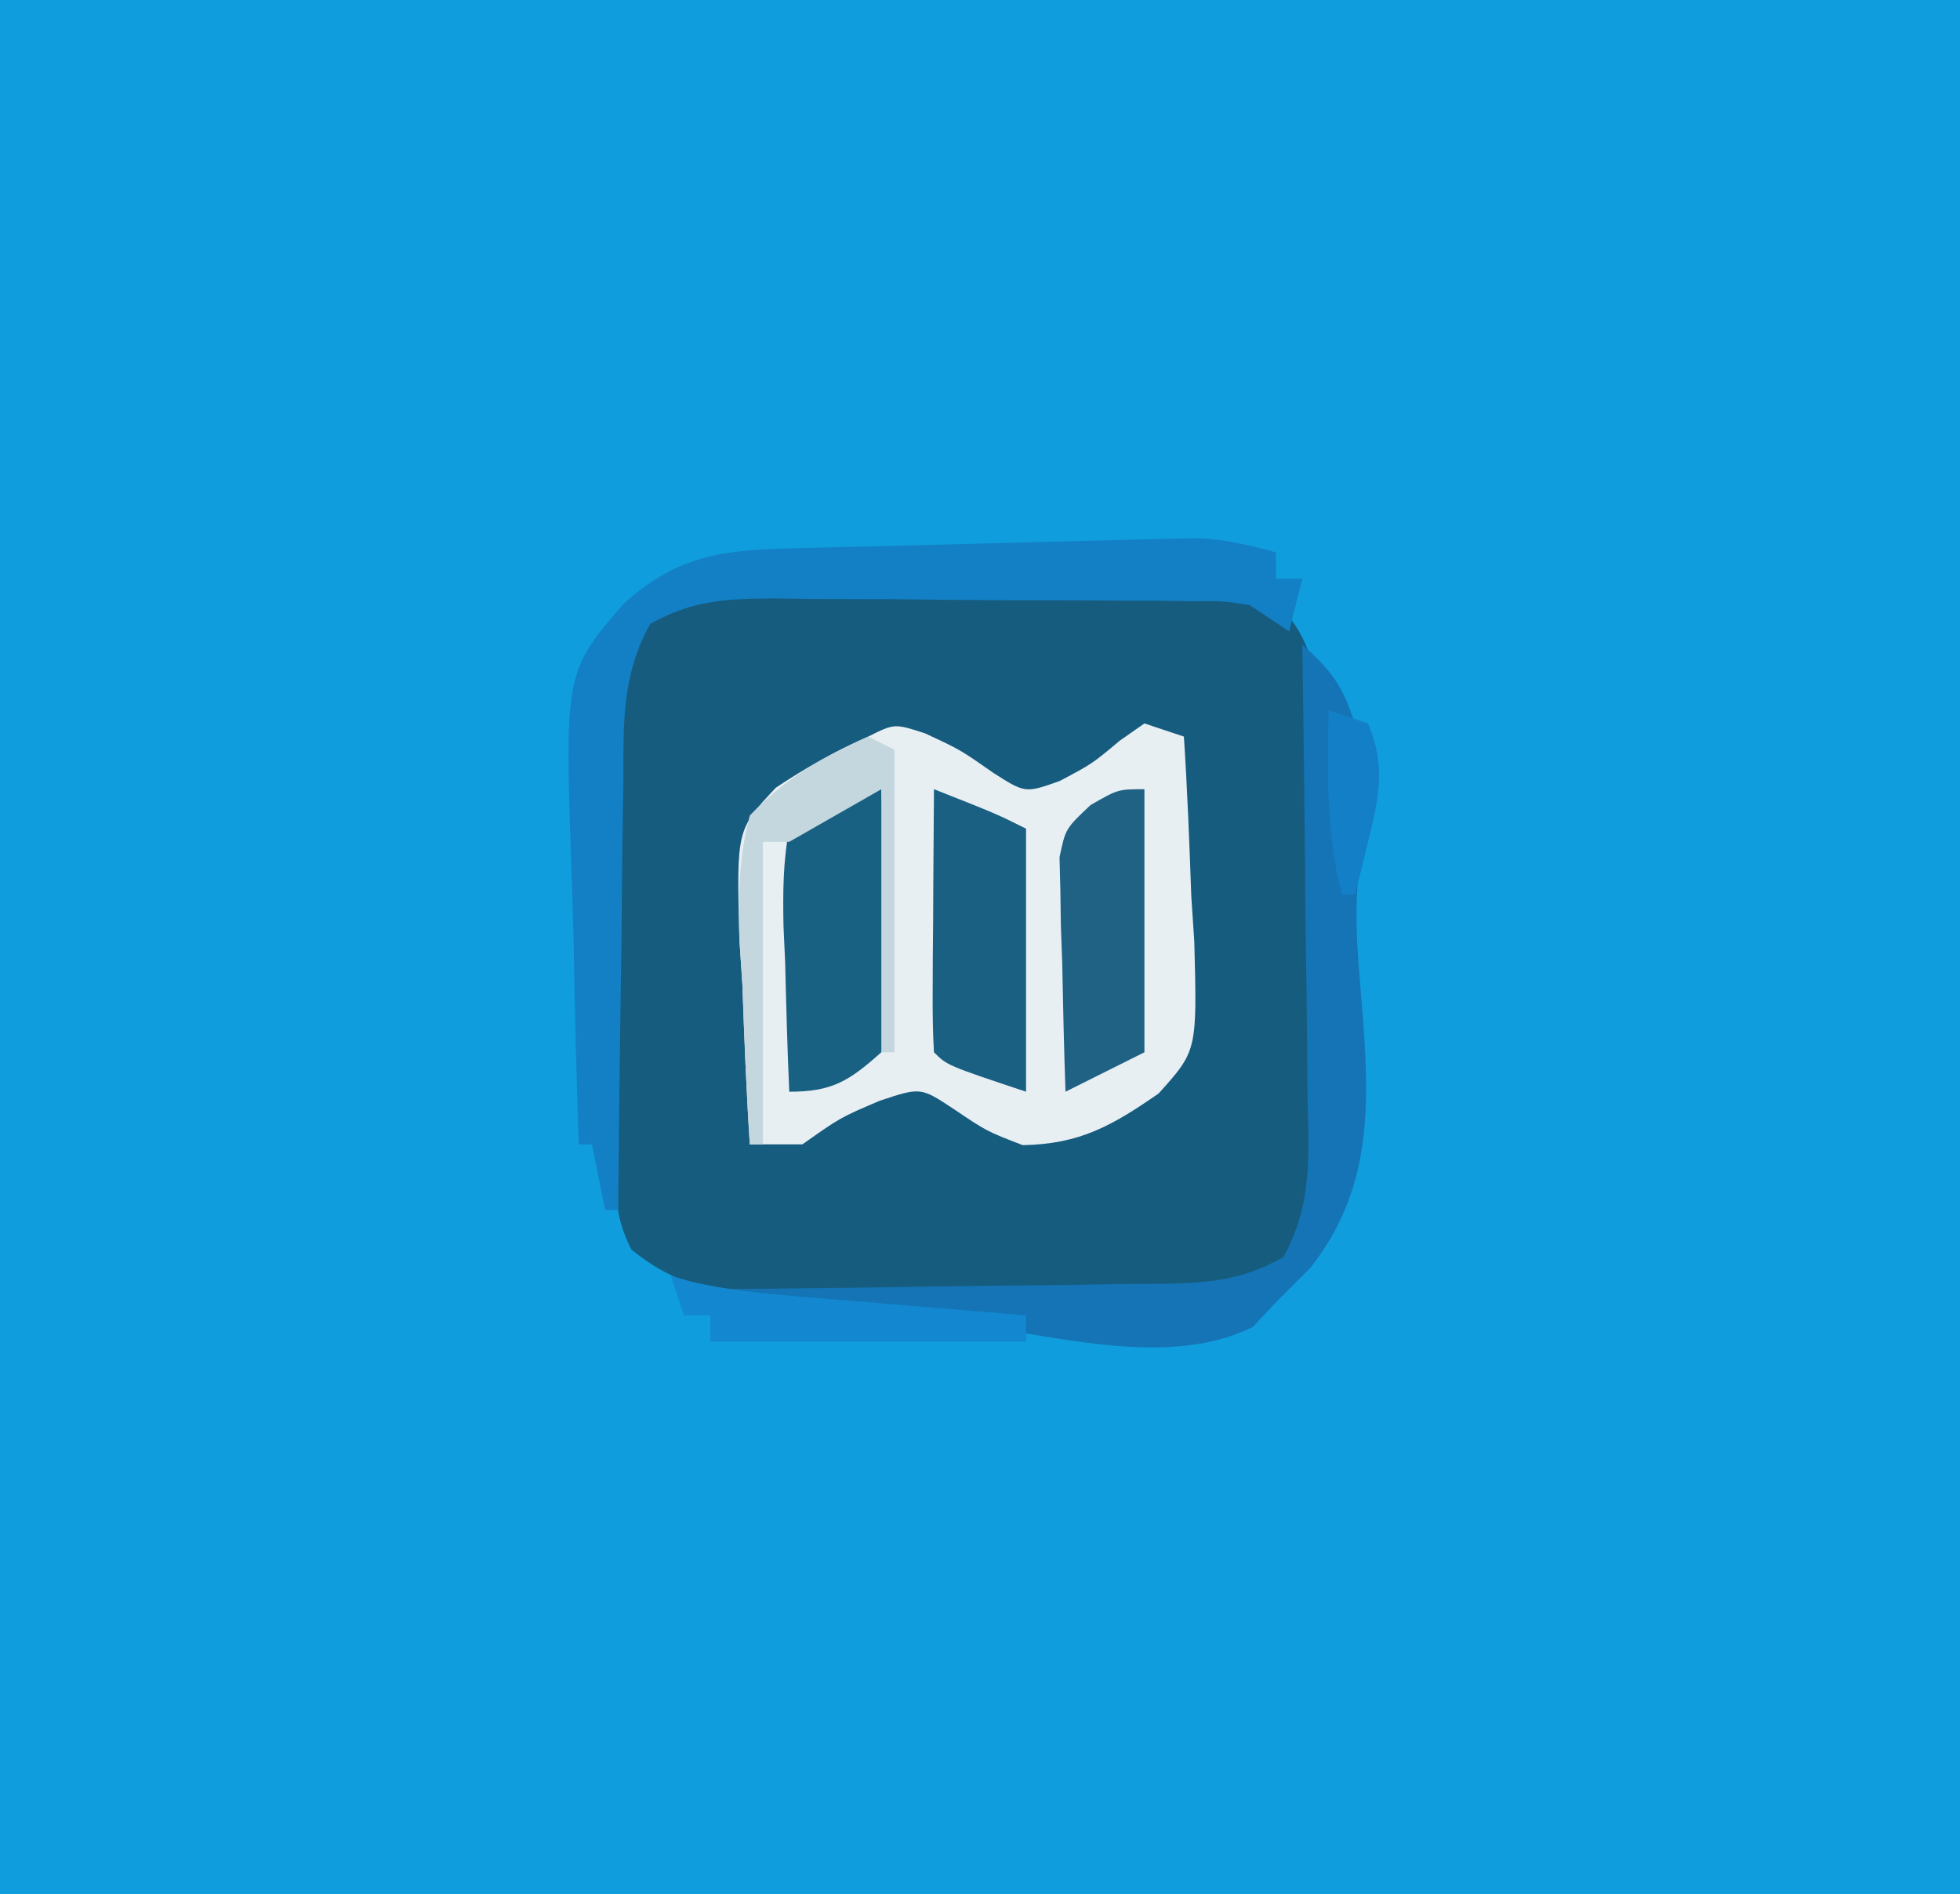 <?xml version="1.0" encoding="UTF-8"?>
<svg version="1.1" xmlns="http://www.w3.org/2000/svg" width="149" height="144">
<rect width="100%" height="100%" fill="#333333" stroke="none"/>
<path d="M0 0 C49.17 0 98.34 0 149 0 C149 47.52 149 95.04 149 144 C99.83 144 50.66 144 0 144 C0 96.48 0 48.96 0 0 Z " fill="#109DDD" transform="translate(0,0)"/>
<path d="M0 0 C0.938 -0 1.876 -0 2.842 -0 C4.82 0.005 6.798 0.023 8.775 0.052 C11.802 0.094 14.826 0.093 17.854 0.086 C19.777 0.096 21.701 0.109 23.625 0.125 C24.529 0.125 25.433 0.125 26.365 0.126 C32.582 0.243 32.582 0.243 35.785 1.936 C38.172 4.644 38.378 7.25 38.439 10.71 C38.455 11.535 38.471 12.359 38.488 13.209 C38.532 16.969 38.573 20.729 38.596 24.49 C38.613 26.472 38.64 28.455 38.678 30.437 C38.733 33.299 38.755 36.161 38.77 39.023 C38.792 39.907 38.815 40.79 38.838 41.701 C38.824 45.879 38.585 48.058 36.307 51.655 C32.05 54.351 28.691 54.28 23.746 54.188 C22.376 54.188 22.376 54.188 20.979 54.188 C19.052 54.182 17.126 54.165 15.199 54.136 C12.256 54.094 9.315 54.095 6.371 54.102 C4.496 54.091 2.621 54.078 0.746 54.062 C-0.131 54.062 -1.008 54.062 -1.912 54.062 C-6.653 53.97 -9.92 53.701 -13.754 50.594 C-14.888 48.326 -14.903 47.018 -14.947 44.499 C-14.963 43.654 -14.979 42.81 -14.995 41.939 C-15.04 38.075 -15.081 34.211 -15.104 30.346 C-15.121 28.308 -15.148 26.27 -15.186 24.233 C-15.241 21.294 -15.263 18.357 -15.277 15.418 C-15.3 14.509 -15.323 13.601 -15.346 12.665 C-15.332 8.438 -15.111 6.165 -12.831 2.517 C-8.503 -0.188 -5.011 -0.091 0 0 Z " fill="#165C7F" transform="translate(61.754,44.406)"/>
<path d="M0 0 C2.688 1.25 2.688 1.25 5.188 3 C7.628 4.557 7.628 4.557 10.25 3.625 C12.716 2.318 12.716 2.318 14.812 0.562 C15.431 0.129 16.05 -0.304 16.688 -0.75 C17.677 -0.42 18.668 -0.09 19.688 0.25 C19.95 4.29 20.109 8.329 20.25 12.375 C20.325 13.517 20.401 14.659 20.479 15.836 C20.696 24.131 20.696 24.131 17.758 27.391 C14.213 29.84 11.791 31.229 7.438 31.312 C4.688 30.25 4.688 30.25 2.188 28.562 C-0.325 26.901 -0.325 26.901 -3.438 27.938 C-6.421 29.207 -6.421 29.207 -9.312 31.25 C-10.633 31.25 -11.953 31.25 -13.312 31.25 C-13.575 27.21 -13.734 23.171 -13.875 19.125 C-13.95 17.983 -14.026 16.841 -14.104 15.664 C-14.322 7.328 -14.322 7.328 -11.339 4.142 C-9.051 2.608 -6.825 1.372 -4.312 0.25 C-2.312 -0.75 -2.312 -0.75 0 0 Z " fill="#E8EFF3" transform="translate(70.312,55.75)"/>
<path d="M0 0 C0 0.66 0 1.32 0 2 C0.66 2 1.32 2 2 2 C1.67 3.32 1.34 4.64 1 6 C0.01 5.34 -0.98 4.68 -2 4 C-4.009 3.685 -4.009 3.685 -6.224 3.709 C-7.072 3.697 -7.92 3.684 -8.793 3.671 C-9.706 3.669 -10.618 3.666 -11.559 3.664 C-12.499 3.657 -13.44 3.651 -14.409 3.644 C-16.399 3.634 -18.389 3.629 -20.378 3.629 C-23.423 3.625 -26.466 3.589 -29.51 3.551 C-31.443 3.545 -33.376 3.541 -35.309 3.539 C-36.219 3.525 -37.13 3.51 -38.068 3.496 C-41.784 3.522 -44.288 3.603 -47.568 5.43 C-49.773 9.387 -49.603 13.116 -49.609 17.578 C-49.626 18.505 -49.642 19.431 -49.659 20.386 C-49.708 23.341 -49.729 26.295 -49.75 29.25 C-49.778 31.255 -49.808 33.26 -49.84 35.266 C-49.914 40.177 -49.963 45.088 -50 50 C-50.33 50 -50.66 50 -51 50 C-51.33 48.35 -51.66 46.7 -52 45 C-52.33 45 -52.66 45 -53 45 C-53.174 40.02 -53.301 35.041 -53.385 30.059 C-53.42 28.367 -53.467 26.675 -53.528 24.984 C-54.085 9.118 -54.085 9.118 -49.598 3.906 C-45.031 -0.231 -41.184 -0.212 -35.195 -0.352 C-34.32 -0.375 -33.444 -0.398 -32.542 -0.422 C-30.688 -0.469 -28.833 -0.515 -26.979 -0.558 C-24.143 -0.625 -21.308 -0.702 -18.473 -0.781 C-16.672 -0.826 -14.871 -0.87 -13.07 -0.914 C-12.222 -0.938 -11.374 -0.962 -10.501 -0.986 C-9.706 -1.003 -8.912 -1.02 -8.094 -1.038 C-7.051 -1.063 -7.051 -1.063 -5.986 -1.089 C-3.874 -0.994 -2.029 -0.579 0 0 Z " fill="#1380C5" transform="translate(97,42)"/>
<path d="M0 0 C2.248 2.052 3.002 3.007 4 6 C4.37 6.645 4.74 7.289 5.121 7.953 C6.401 10.934 5.236 13.089 4.441 16.109 C3.878 19.799 4.177 23.306 4.5 27 C5.109 34.542 5.493 41.185 0.625 47.375 C-0.241 48.241 -1.107 49.108 -2 50 C-2.866 50.928 -2.866 50.928 -3.75 51.875 C-9.932 54.966 -18.204 52.669 -24.817 51.787 C-31.195 50.94 -37.58 50.418 -44 50 C-44 49.67 -44 49.34 -44 49 C-42.809 48.991 -41.618 48.981 -40.392 48.972 C-35.971 48.932 -31.55 48.866 -27.13 48.792 C-25.217 48.764 -23.304 48.743 -21.392 48.729 C-18.641 48.708 -15.891 48.661 -13.141 48.609 C-12.286 48.608 -11.432 48.607 -10.552 48.606 C-6.983 48.518 -4.606 48.336 -1.453 46.588 C0.84 42.503 0.492 38.587 0.391 33.984 C0.382 32.528 0.382 32.528 0.373 31.042 C0.351 27.944 0.301 24.848 0.25 21.75 C0.23 19.648 0.212 17.547 0.195 15.445 C0.151 10.296 0.082 5.148 0 0 Z " fill="#1474B5" transform="translate(99,49)"/>
<path d="M0 0 C0.145 3.27 0.234 6.54 0.312 9.812 C0.354 10.741 0.396 11.67 0.439 12.627 C0.485 15.176 0.478 17.495 0 20 C-2.45 22.186 -3.725 23 -7 23 C-7.145 19.73 -7.234 16.46 -7.312 13.188 C-7.354 12.259 -7.396 11.33 -7.439 10.373 C-7.485 7.824 -7.478 5.505 -7 3 C-4.55 0.814 -3.275 0 0 0 Z " fill="#196183" transform="translate(67,60)"/>
<path d="M0 0 C4.75 1.875 4.75 1.875 7 3 C7 9.6 7 16.2 7 23 C1 21 1 21 0 20 C-0.087 18.511 -0.107 17.019 -0.098 15.527 C-0.094 14.628 -0.091 13.729 -0.088 12.803 C-0.08 11.857 -0.071 10.912 -0.062 9.938 C-0.058 8.988 -0.053 8.039 -0.049 7.061 C-0.037 4.707 -0.021 2.354 0 0 Z " fill="#196082" transform="translate(71,60)"/>
<path d="M0 0 C0 6.6 0 13.2 0 20 C-1.98 20.99 -3.96 21.98 -6 23 C-6.116 19.729 -6.187 16.459 -6.25 13.188 C-6.284 12.259 -6.317 11.33 -6.352 10.373 C-6.364 9.48 -6.377 8.588 -6.391 7.668 C-6.412 6.846 -6.433 6.024 -6.454 5.177 C-6 3 -6 3 -4.101 1.208 C-2 0 -2 0 0 0 Z " fill="#1F6284" transform="translate(87,60)"/>
<path d="M0 0 C0.66 0.33 1.32 0.66 2 1 C2 8.667 2 16.333 2 24 C1.67 24 1.34 24 1 24 C1 17.4 1 10.8 1 4 C-1.31 5.32 -3.62 6.64 -6 8 C-6.66 8 -7.32 8 -8 8 C-8 15.59 -8 23.18 -8 31 C-8.33 31 -8.66 31 -9 31 C-9.262 26.96 -9.422 22.921 -9.562 18.875 C-9.638 17.733 -9.713 16.591 -9.791 15.414 C-9.879 12.05 -9.853 9.26 -9 6 C-6.339 3.209 -3.512 1.549 0 0 Z " fill="#C4D7DF" transform="translate(66,56)"/>
<path d="M0 0 C0.548 0.154 1.096 0.308 1.661 0.467 C4.258 1.059 6.767 1.314 9.422 1.535 C10.959 1.666 10.959 1.666 12.527 1.799 C13.591 1.886 14.654 1.973 15.75 2.062 C17.368 2.199 17.368 2.199 19.02 2.338 C21.679 2.562 24.34 2.782 27 3 C27 3.66 27 4.32 27 5 C19.08 5 11.16 5 3 5 C3 4.34 3 3.68 3 3 C2.34 3 1.68 3 1 3 C0.67 2.01 0.34 1.02 0 0 Z " fill="#1387CF" transform="translate(51,97)"/>
<path d="M0 0 C0.99 0.33 1.98 0.66 3 1 C4.328 4.143 3.873 6.509 3.062 9.75 C2.771 10.949 2.771 10.949 2.473 12.172 C2.317 12.775 2.161 13.378 2 14 C1.67 14 1.34 14 1 14 C-0.206 9.328 -0.094 4.785 0 0 Z " fill="#137FC7" transform="translate(101,54)"/>
</svg>
